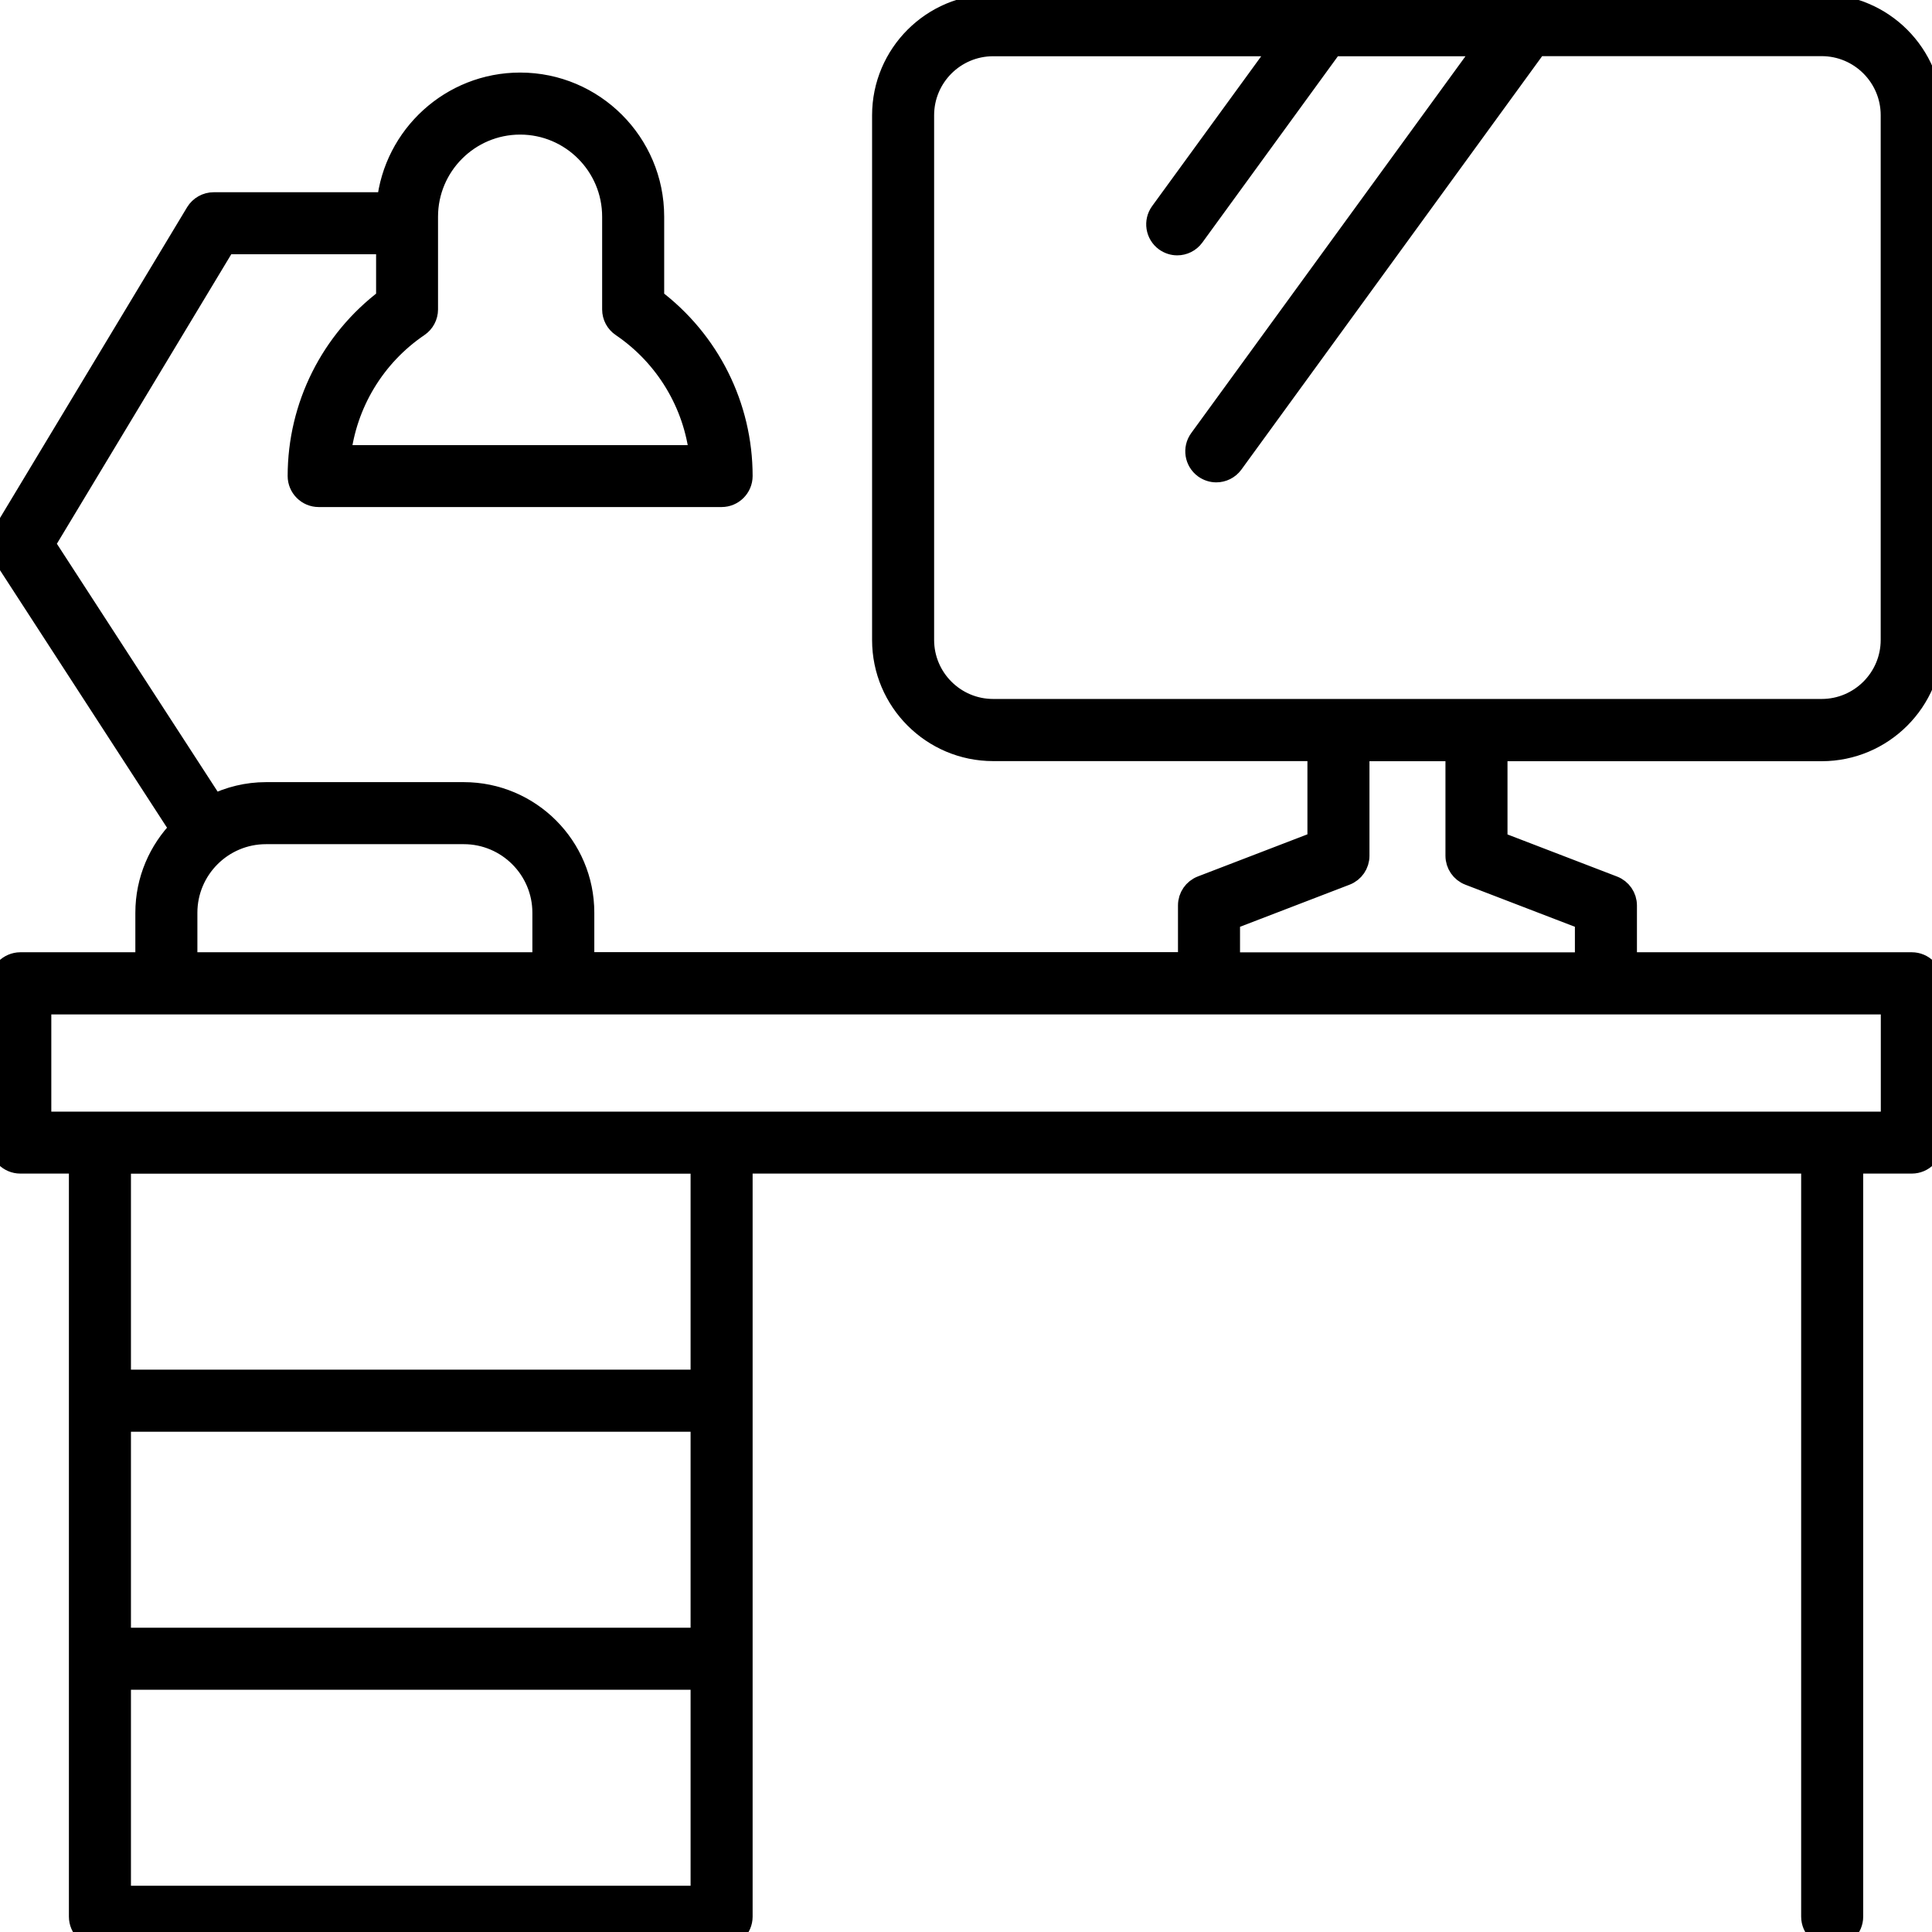 <?xml version="1.0" encoding="UTF-8"?>
<svg id="Office_Essentials" data-name="Office Essentials" xmlns="http://www.w3.org/2000/svg" viewBox="0 0 180 180">
  <defs>
    <style>
      .cls-1 {
        stroke: #000;
        stroke-miterlimit: 10;
        stroke-width: 2px;
      }
    </style>
  </defs>
  <path class="cls-1" d="M169.72,69.92c5.67,0,10.28-4.61,10.28-10.28V10.74c0-5.67-4.61-10.28-10.28-10.28h-77.19c-5.67,0-10.28,4.61-10.28,10.28v48.89c0,5.67,4.61,10.28,10.28,10.28h30.28v8.51l-10.85,4.17c-.73.28-1.21.98-1.21,1.76v5.36h-56.38v-4.68c0-6.16-5.01-11.16-11.16-11.16h-18.43c-1.75,0-3.41.42-4.88,1.14l-15.78-24.33,16.86-27.99h15.06v5.16c-5.18,3.9-8.24,9.99-8.24,16.5,0,1.04.85,1.89,1.89,1.89h37.54c1.04,0,1.89-.85,1.89-1.89,0-6.51-3.06-12.6-8.24-16.5v-7.67c0-6.85-5.57-12.42-12.42-12.42-6.42,0-11.72,4.9-12.36,11.15h-16.19c-.66,0-1.28.35-1.62.91L.27,49.75c-.37.62-.36,1.4.03,2l16.52,25.47c-1.98,2.02-3.21,4.78-3.21,7.82v4.68H1.89C.85,89.73,0,90.57,0,91.61v14.84c0,1.04.85,1.89,1.89,1.89h5.53v70.23c0,1.04.85,1.89,1.89,1.89h57.92c1.04,0,1.89-.85,1.89-1.89v-70.23h99.69v70.23c0,1.04.85,1.89,1.89,1.89s1.89-.85,1.89-1.89v-70.23h5.53c1.04,0,1.89-.85,1.89-1.89v-14.84c0-1.04-.85-1.89-1.89-1.89h-26.61v-5.36c0-.78-.48-1.48-1.21-1.76l-10.85-4.17v-8.51h30.28ZM39.81,20.19c0-4.77,3.88-8.65,8.65-8.65s8.64,3.88,8.64,8.65v8.64c0,.63.31,1.21.83,1.56,4.11,2.79,6.76,7.22,7.3,12.08H31.68c.55-4.87,3.19-9.29,7.3-12.08.52-.35.83-.94.83-1.56v-8.64ZM86.03,59.64V10.74c0-3.59,2.92-6.5,6.5-6.5h26.94l-11.32,15.55c-.61.84-.43,2.02.42,2.64.34.24.72.36,1.11.36.58,0,1.16-.27,1.53-.78l12.93-17.77h14.36l-26.71,36.7c-.61.84-.43,2.02.42,2.64.34.24.72.36,1.11.36.58,0,1.16-.27,1.53-.78l28.32-38.93h26.55c3.59,0,6.5,2.92,6.5,6.5v48.89c0,3.59-2.92,6.5-6.5,6.5h-77.19c-3.59,0-6.5-2.92-6.5-6.5ZM17.39,85.04c0-4.07,3.31-7.39,7.39-7.39h18.43c4.07,0,7.39,3.31,7.39,7.39v4.68H17.39v-4.68ZM65.34,152.65H11.2v-20.26h54.14v20.26ZM11.2,176.69v-20.26h54.14v20.26H11.2ZM65.34,128.61H11.2v-20.26h54.14v20.26ZM176.22,104.57H3.78v-11.06h172.45v11.06ZM136.88,81.49l10.85,4.17v4.07h-33.2v-4.07l10.85-4.17c.73-.28,1.21-.98,1.21-1.76v-9.81h9.08v9.81c0,.78.48,1.48,1.21,1.76Z"/>
</svg>